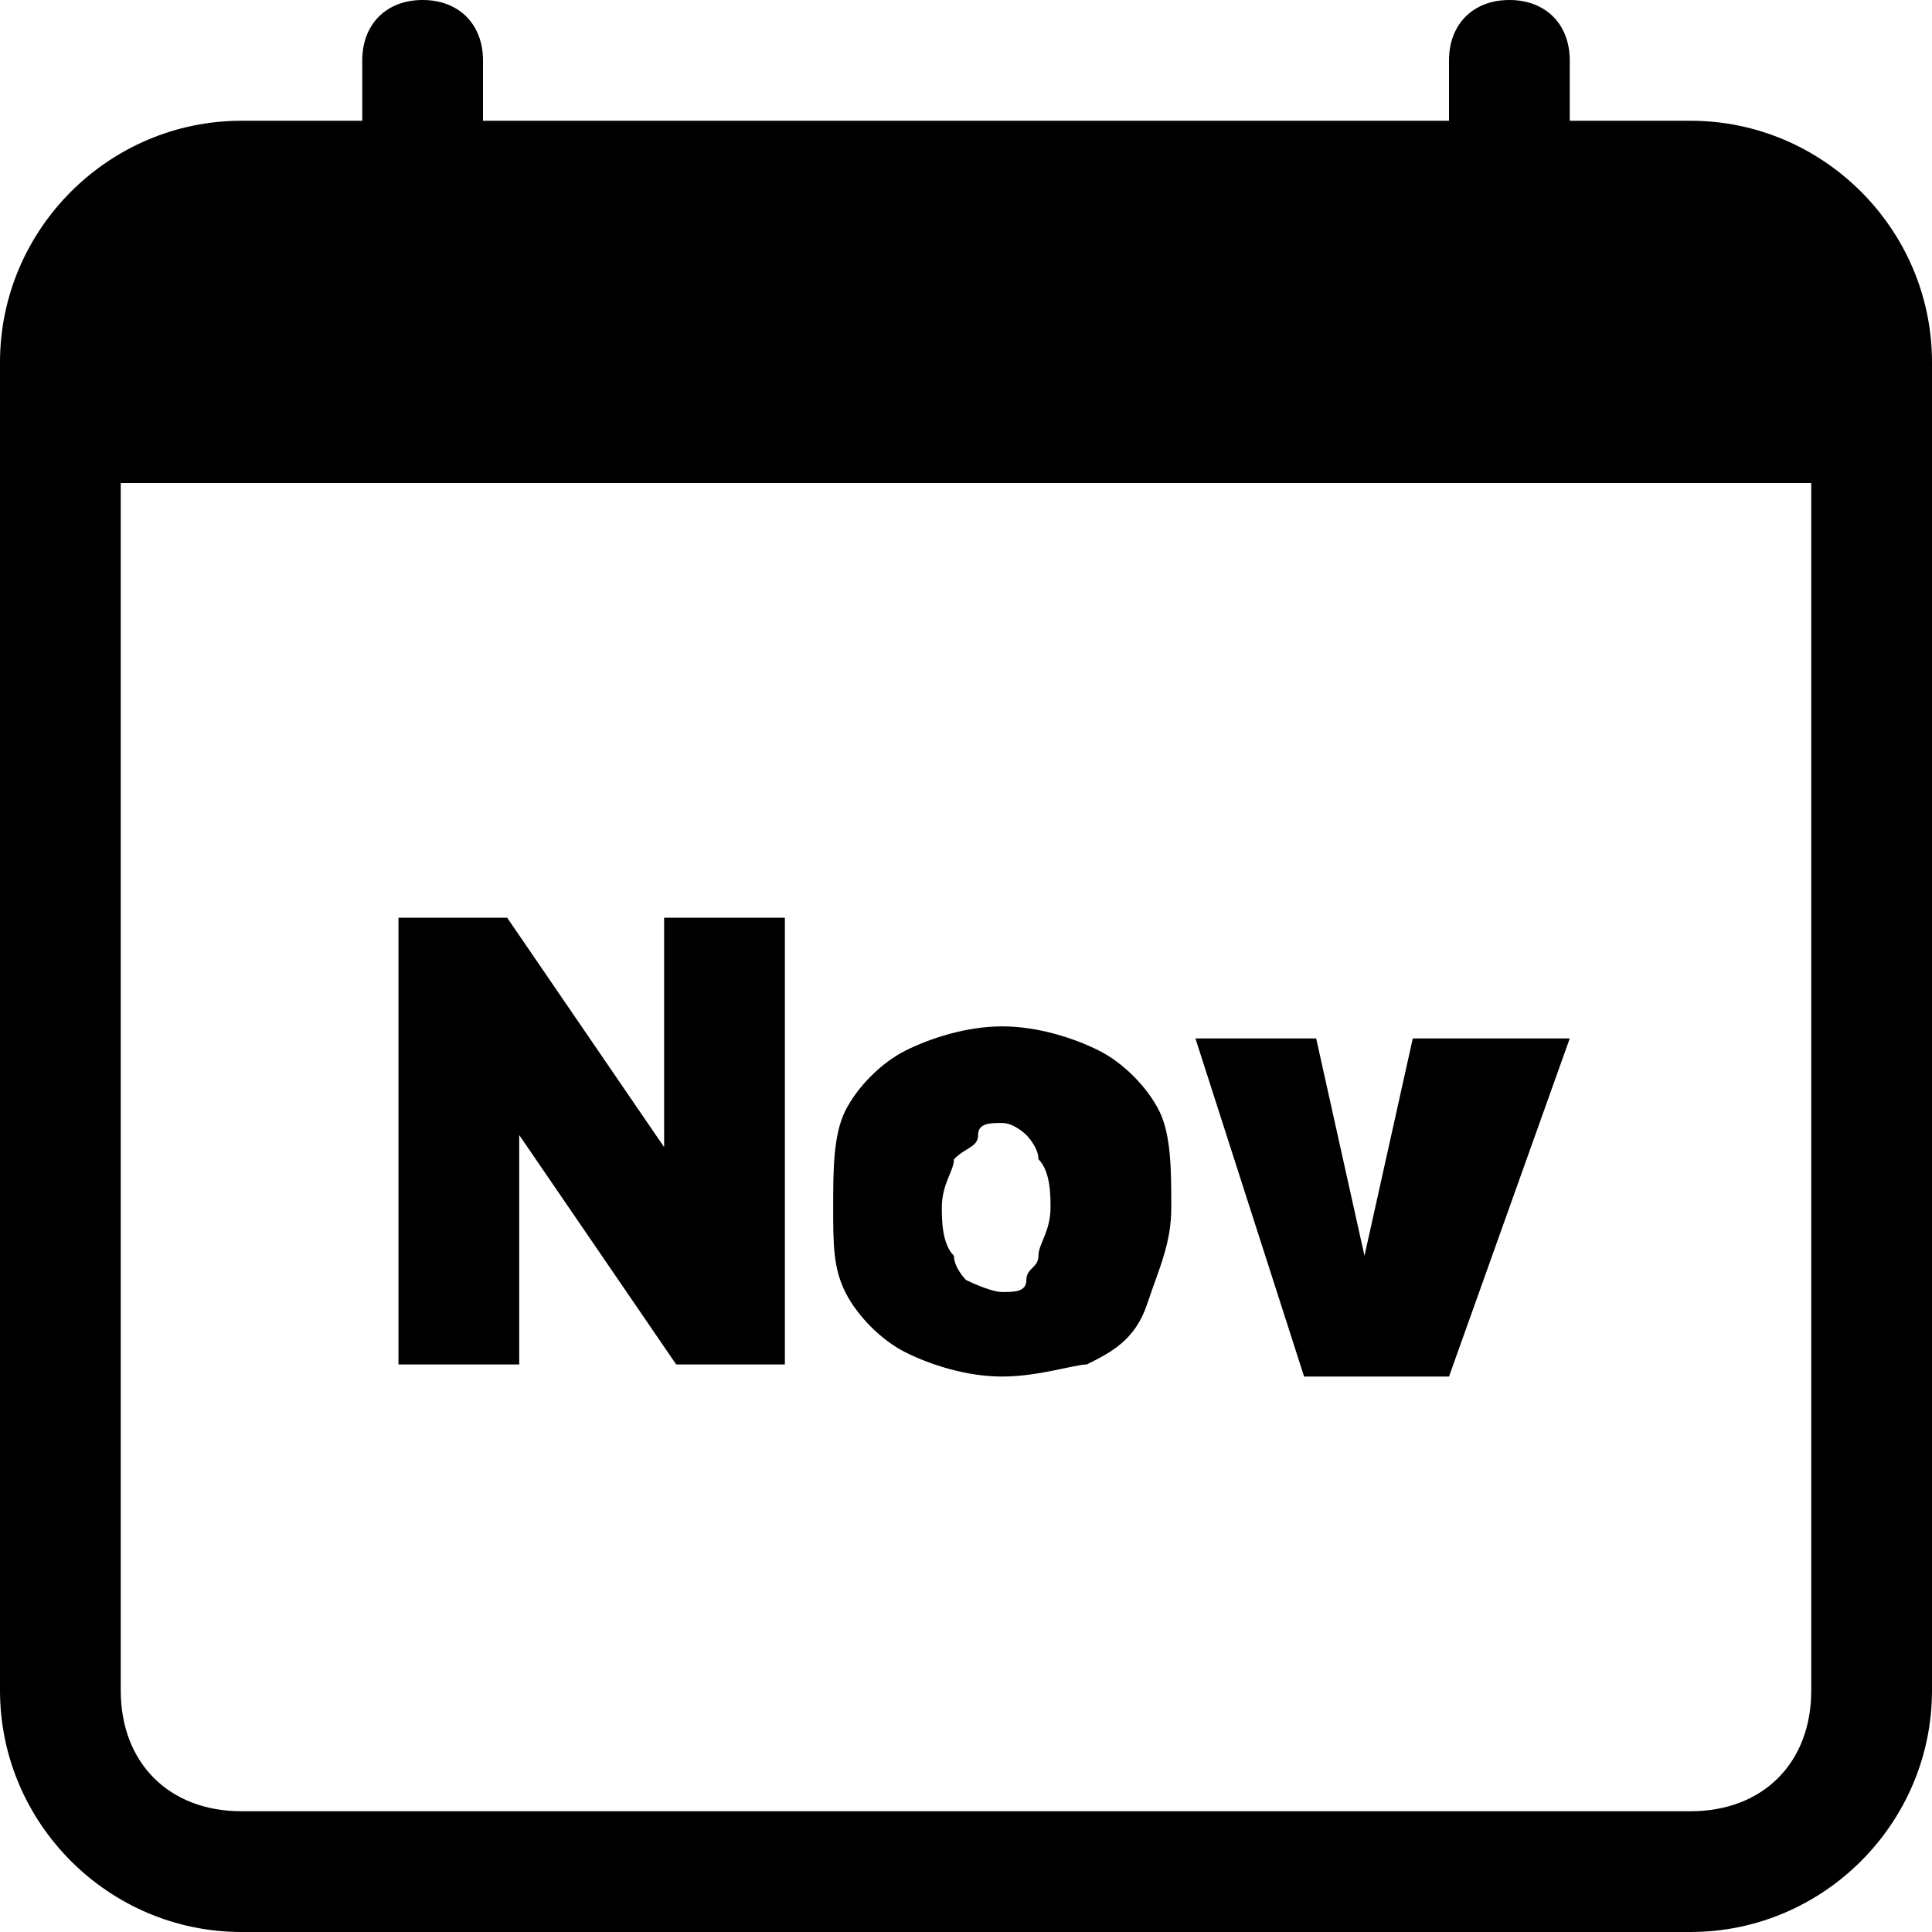 <?xml version="1.0" encoding="utf-8"?>
<!-- Generator: Adobe Illustrator 26.0.1, SVG Export Plug-In . SVG Version: 6.00 Build 0)  -->
<svg version="1.1" id="Calque_1" xmlns="http://www.w3.org/2000/svg" xmlns:xlink="http://www.w3.org/1999/xlink" x="0px" y="0px"
	 viewBox="0 0 16 16" style="enable-background:new 0 0 16 16;" xml:space="preserve">
<path d="M3.5,0C3.8,0,4,0.2,4,0.5V1h8V0.5C12,0.2,12.2,0,12.5,0S13,0.2,13,0.5V1h1c1.1,0,2,0.9,2,2v11c0,1.1-0.9,2-2,2H2
	c-1.1,0-2-0.9-2-2V3c0-1.1,0.9-2,2-2h1V0.5C3,0.2,3.2,0,3.5,0z M1,4v10c0,0.6,0.4,1,1,1h12c0.6,0,1-0.4,1-1V4H1z"/>
<g>
	<g>
		<path d="M6.5,7.6v3.7H5.6L4.3,9.4h0v1.9h-1V7.6h0.9l1.3,1.9h0V7.6H6.5z"/>
		<path d="M8.3,11.4c-0.3,0-0.6-0.1-0.8-0.2c-0.2-0.1-0.4-0.3-0.5-0.5S6.9,10.3,6.9,10S6.9,9.4,7,9.2C7.1,9,7.3,8.8,7.5,8.7
			C7.7,8.6,8,8.5,8.3,8.5s0.6,0.1,0.8,0.2C9.3,8.8,9.5,9,9.6,9.2C9.7,9.4,9.7,9.7,9.7,10s-0.1,0.5-0.2,0.8s-0.3,0.4-0.5,0.5
			C8.9,11.3,8.6,11.4,8.3,11.4z M8.3,10.7c0.1,0,0.2,0,0.2-0.1s0.1-0.1,0.1-0.2c0-0.1,0.1-0.2,0.1-0.4c0-0.1,0-0.3-0.1-0.4
			c0-0.1-0.1-0.2-0.1-0.2S8.4,9.3,8.3,9.3c-0.1,0-0.2,0-0.2,0.1S8,9.5,7.9,9.6c0,0.1-0.1,0.2-0.1,0.4c0,0.1,0,0.3,0.1,0.4
			c0,0.1,0.1,0.2,0.1,0.2S8.2,10.7,8.3,10.7z"/>
		<path d="M13,8.6L12,11.4h-1.2L9.9,8.6h1l0.4,1.8h0l0.4-1.8H13z"/>
	</g>
</g>
</svg>
